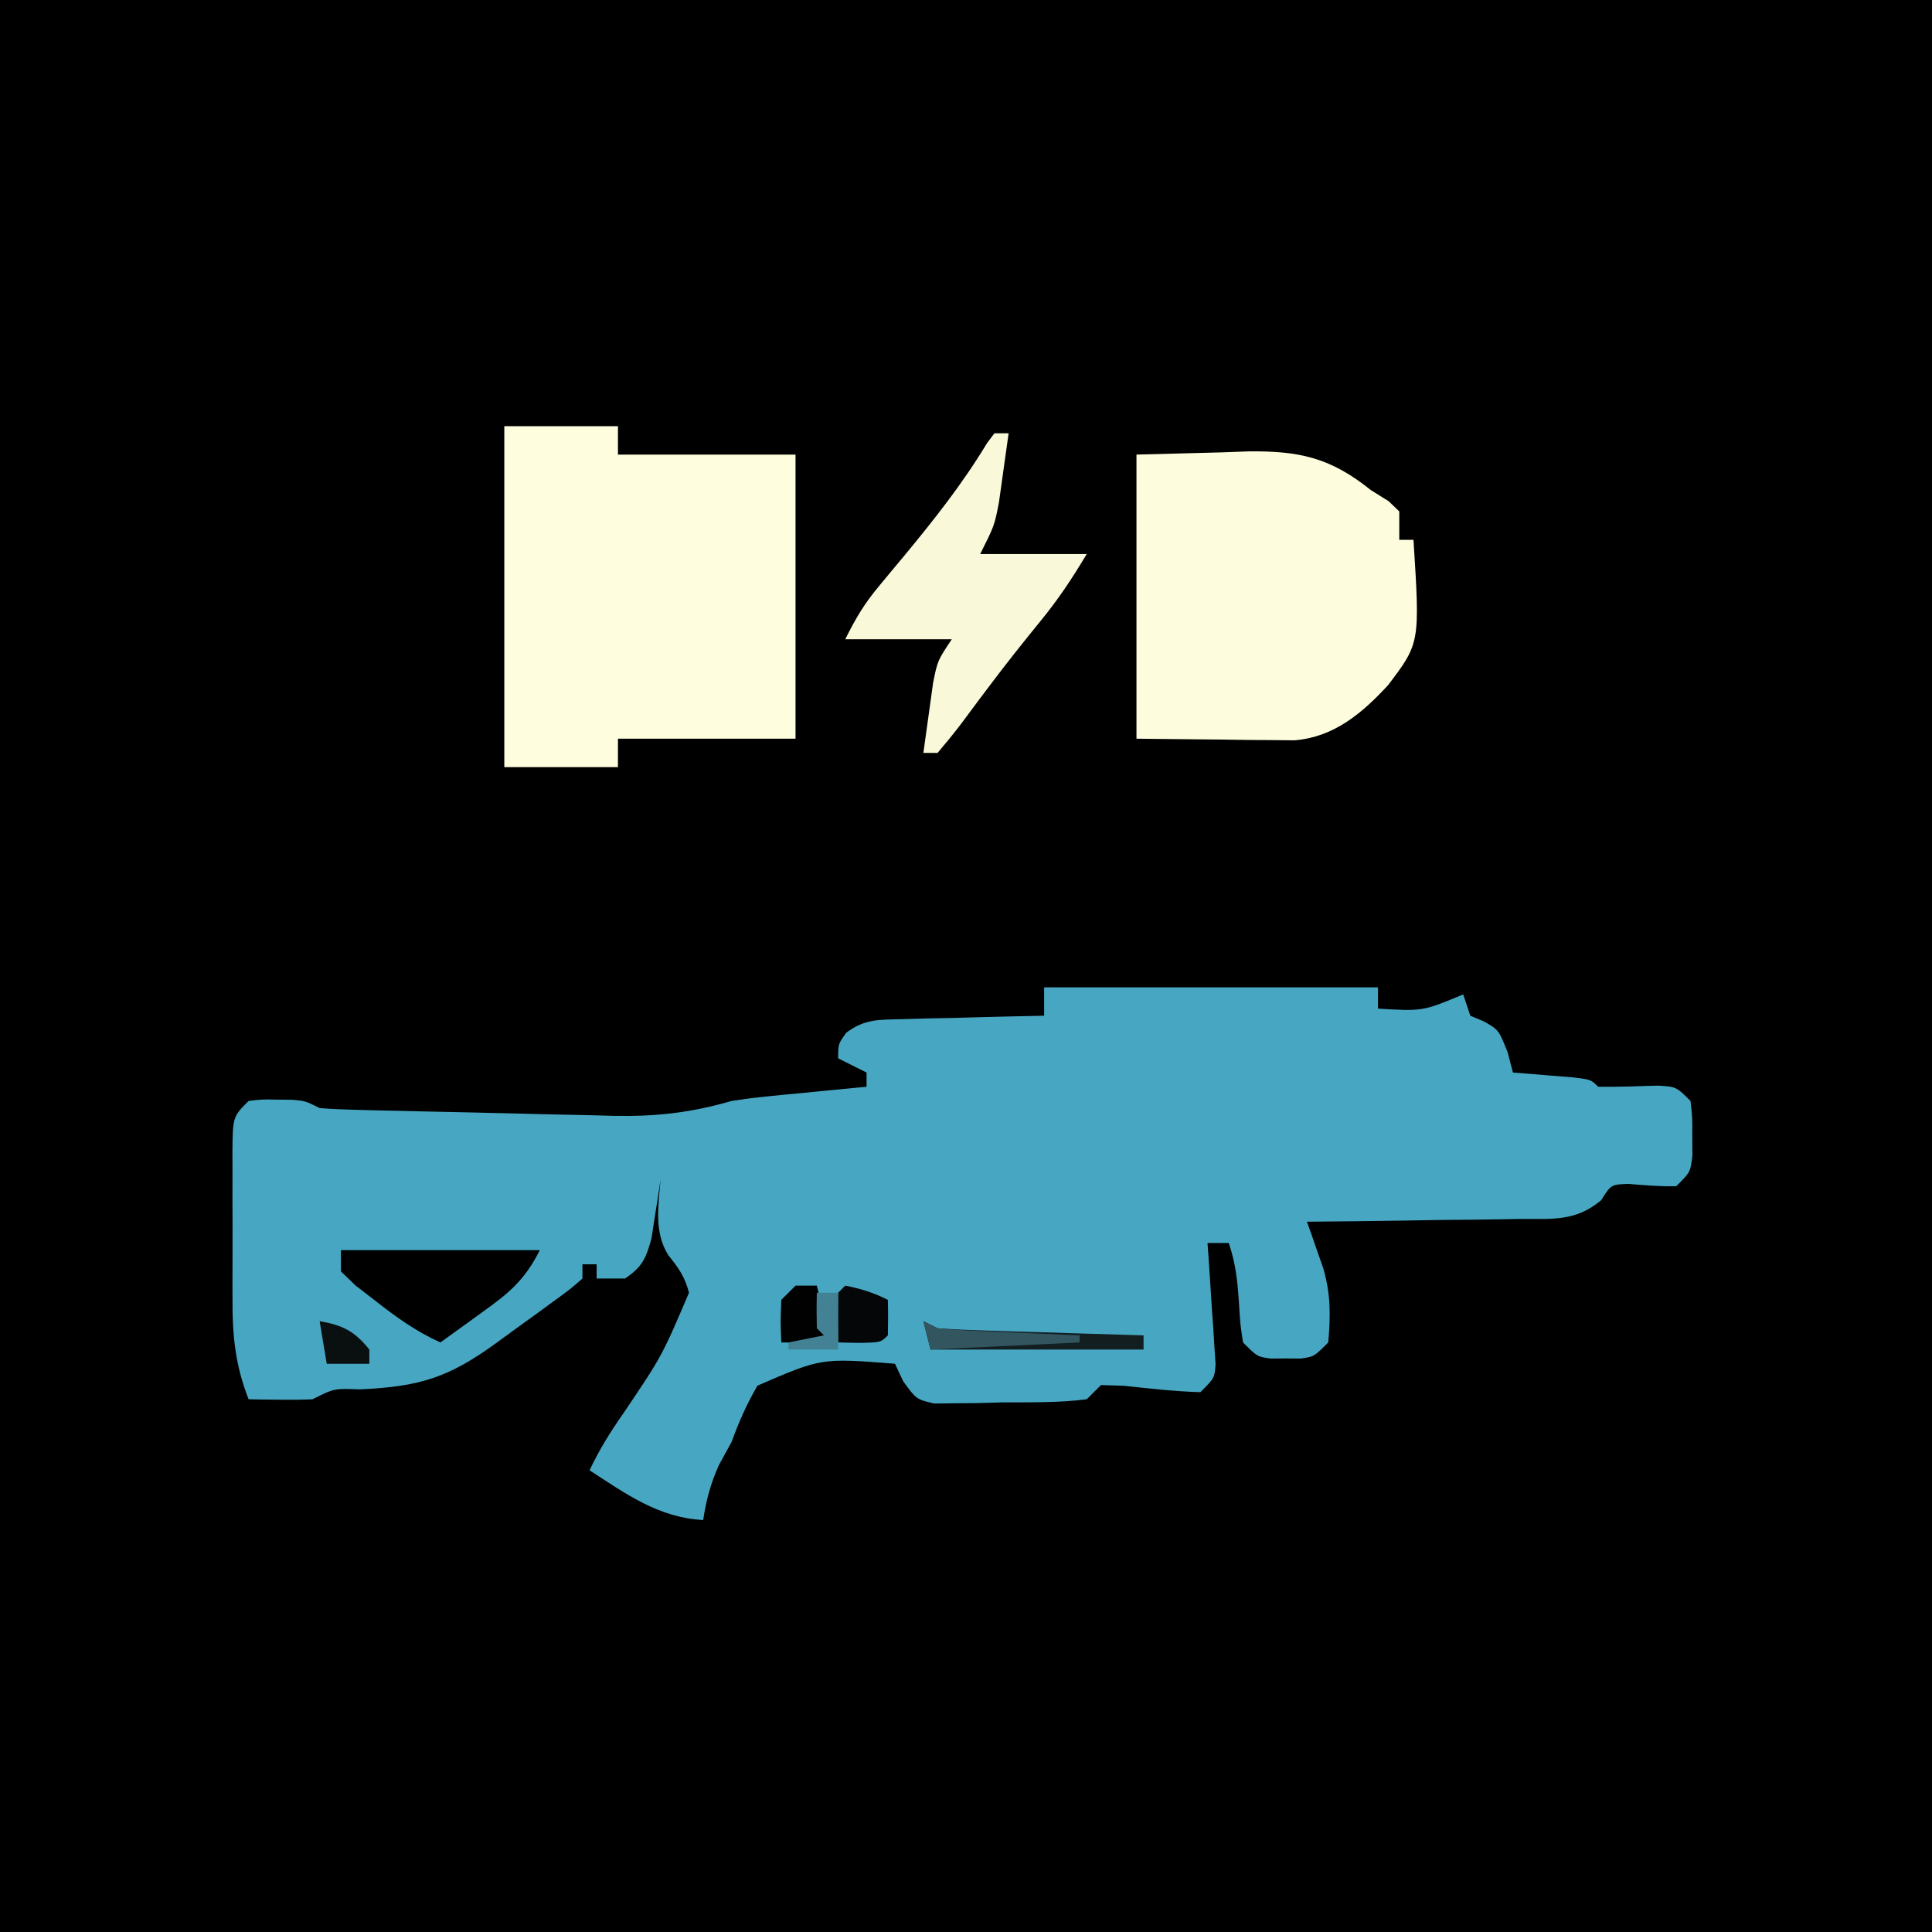 <?xml version="1.0" encoding="UTF-8"?>
<svg version="1.1" xmlns="http://www.w3.org/2000/svg" width="272" height="272">
<rect width="100%" height="100%" fill="#333333" stroke="none"/>
<path d="M0 0 C89.76 0 179.52 0 272 0 C272 89.76 272 179.52 272 272 C182.24 272 92.48 272 0 272 C0 182.24 0 92.48 0 0 Z " fill="#000000" transform="translate(0,0)"/>
<path d="M0 0 C15.51 0 31.02 0 47 0 C47 0.99 47 1.98 47 3 C53.313 3.376 53.313 3.376 59 1 C59.33 1.99 59.66 2.98 60 4 C60.959 4.402 60.959 4.402 61.938 4.812 C64 6 64 6 65.25 9.125 C65.498 10.074 65.745 11.023 66 12 C66.782 12.061 67.565 12.121 68.371 12.184 C69.383 12.267 70.395 12.351 71.438 12.438 C72.952 12.559 72.952 12.559 74.496 12.684 C77 13 77 13 78 14 C80.816 14.032 83.619 13.932 86.434 13.84 C89 14 89 14 91 16 C91.266 18.312 91.266 18.312 91.25 21 C91.258 22.33 91.258 22.33 91.266 23.688 C91 26 91 26 89 28 C86.736 28.061 84.545 27.868 82.289 27.68 C79.822 27.758 79.822 27.758 78.415 29.982 C74.835 32.974 71.613 32.603 67.078 32.609 C66.218 32.626 65.358 32.642 64.472 32.659 C61.731 32.708 58.991 32.729 56.25 32.75 C54.389 32.778 52.529 32.808 50.668 32.84 C46.112 32.914 41.556 32.963 37 33 C37.213 33.598 37.426 34.196 37.645 34.813 C37.921 35.608 38.196 36.403 38.48 37.223 C38.755 38.006 39.03 38.79 39.313 39.598 C40.356 43.244 40.331 46.224 40 50 C38 52 38 52 36.125 52.266 C35.424 52.26 34.722 52.255 34 52.25 C33.299 52.255 32.597 52.26 31.875 52.266 C30 52 30 52 28 50 C27.621 47.504 27.621 47.504 27.438 44.562 C27.232 41.42 27 39.001 26 36 C25.01 36 24.02 36 23 36 C23.061 36.848 23.061 36.848 23.124 37.712 C23.302 40.266 23.463 42.82 23.625 45.375 C23.722 46.709 23.722 46.709 23.82 48.07 C23.872 48.921 23.923 49.772 23.977 50.648 C24.029 51.434 24.081 52.219 24.135 53.029 C24 55 24 55 22 57 C18.366 56.893 14.802 56.479 11.188 56.094 C10.136 56.063 9.084 56.032 8 56 C7.01 56.99 7.01 56.99 6 58 C2.042 58.509 -1.95 58.417 -5.938 58.438 C-7.048 58.47 -8.159 58.503 -9.303 58.537 C-10.367 58.544 -11.431 58.551 -12.527 58.559 C-13.993 58.579 -13.993 58.579 -15.488 58.599 C-18 58 -18 58 -19.842 55.465 C-20.415 54.245 -20.415 54.245 -21 53 C-31.353 52.177 -31.353 52.177 -40.359 56.082 C-41.866 58.673 -42.978 61.186 -44 64 C-44.598 65.093 -45.196 66.186 -45.812 67.312 C-46.956 69.9 -47.59 72.209 -48 75 C-54.302 74.668 -58.852 71.327 -64 68 C-62.641 65.128 -61.079 62.595 -59.25 60 C-53.798 51.917 -53.798 51.917 -50 43 C-50.581 40.743 -51.444 39.537 -52.898 37.734 C-54.954 34.498 -54.302 30.697 -54 27 C-54.11 27.759 -54.219 28.519 -54.332 29.301 C-54.57 30.792 -54.57 30.792 -54.812 32.312 C-54.963 33.299 -55.114 34.285 -55.27 35.301 C-56.047 38.174 -56.556 39.331 -59 41 C-60.32 41 -61.64 41 -63 41 C-63 40.34 -63 39.68 -63 39 C-63.66 39 -64.32 39 -65 39 C-65 39.66 -65 40.32 -65 41 C-66.712 42.496 -66.712 42.496 -69.086 44.223 C-69.934 44.843 -70.782 45.464 -71.656 46.104 C-72.553 46.75 -73.451 47.396 -74.375 48.062 C-75.264 48.713 -76.154 49.363 -77.07 50.033 C-83.885 54.994 -87.946 56.215 -96.322 56.605 C-99.965 56.466 -99.965 56.466 -103 58 C-104.519 58.072 -106.042 58.084 -107.562 58.062 C-108.389 58.053 -109.215 58.044 -110.066 58.035 C-110.704 58.024 -111.343 58.012 -112 58 C-113.851 53.288 -114.294 49.053 -114.266 44.047 C-114.268 43.305 -114.269 42.564 -114.271 41.8 C-114.273 40.244 -114.269 38.687 -114.261 37.131 C-114.25 34.743 -114.261 32.356 -114.273 29.969 C-114.272 28.453 -114.27 26.937 -114.266 25.422 C-114.272 24.35 -114.272 24.35 -114.278 23.257 C-114.23 18.23 -114.23 18.23 -112 16 C-110.125 15.77 -110.125 15.77 -108 15.812 C-106.948 15.822 -106.948 15.822 -105.875 15.832 C-104 16 -104 16 -102 17 C-100.44 17.128 -98.875 17.198 -97.31 17.237 C-95.847 17.277 -95.847 17.277 -94.355 17.317 C-92.768 17.352 -92.768 17.352 -91.148 17.387 C-90.06 17.412 -88.972 17.438 -87.851 17.464 C-85.543 17.516 -83.235 17.566 -80.926 17.613 C-77.41 17.687 -73.895 17.778 -70.379 17.869 C-68.135 17.918 -65.892 17.965 -63.648 18.012 C-62.602 18.041 -61.556 18.07 -60.478 18.1 C-54.556 18.201 -49.684 17.649 -44 16 C-42.36 15.746 -40.714 15.528 -39.062 15.367 C-37.815 15.242 -37.815 15.242 -36.543 15.113 C-35.704 15.035 -34.865 14.956 -34 14.875 C-33.13 14.789 -32.26 14.702 -31.363 14.613 C-29.243 14.404 -27.121 14.201 -25 14 C-25 13.34 -25 12.68 -25 12 C-26.32 11.34 -27.64 10.68 -29 10 C-29 8 -29 8 -27.874 6.407 C-25.243 4.432 -23.287 4.568 -20.02 4.488 C-18.856 4.453 -17.693 4.417 -16.494 4.381 C-15.279 4.358 -14.064 4.336 -12.812 4.312 C-10.973 4.261 -10.973 4.261 -9.096 4.209 C-6.064 4.126 -3.032 4.057 0 4 C0 2.68 0 1.36 0 0 Z " fill="#47A7C2" transform="translate(147,139)"/>
<path d="M0 0 C5.28 0 10.56 0 16 0 C16 1.32 16 2.64 16 4 C24.25 4 32.5 4 41 4 C41 17.2 41 30.4 41 44 C32.75 44 24.5 44 16 44 C16 45.32 16 46.64 16 48 C10.72 48 5.44 48 0 48 C0 32.16 0 16.32 0 0 Z " fill="#FEFEDE" transform="translate(71,60)"/>
<path d="M0 0 C3.96 -0.103 7.92 -0.206 12 -0.312 C13.849 -0.381 13.849 -0.381 15.734 -0.45 C22.978 -0.541 27.346 0.456 33 5 C33.825 5.516 34.65 6.031 35.5 6.562 C35.995 7.037 36.49 7.511 37 8 C37 9.32 37 10.64 37 12 C37.66 12 38.32 12 39 12 C39.918 26.52 39.918 26.52 35.43 32.453 C31.727 36.459 27.804 39.768 22.251 40.227 C21.225 40.217 20.198 40.206 19.141 40.195 C18.135 40.19 17.13 40.185 16.095 40.18 C14.192 40.153 14.192 40.153 12.25 40.125 C8.207 40.084 4.165 40.042 0 40 C0 26.8 0 13.6 0 0 Z " fill="#FDFDDD" transform="translate(160,64)"/>
<path d="M0 0 C0.66 0 1.32 0 2 0 C1.717 2.085 1.423 4.168 1.125 6.25 C0.963 7.41 0.8 8.57 0.633 9.766 C0 13 0 13 -2 17 C2.95 17 7.9 17 13 17 C10.888 20.521 8.996 23.381 6.438 26.5 C4.014 29.477 1.629 32.47 -0.676 35.539 C-1.124 36.134 -1.573 36.729 -2.035 37.342 C-2.92 38.519 -3.799 39.7 -4.674 40.885 C-5.736 42.293 -6.863 43.652 -8 45 C-8.66 45 -9.32 45 -10 45 C-9.718 42.895 -9.424 40.791 -9.125 38.688 C-8.881 36.93 -8.881 36.93 -8.633 35.137 C-8 32 -8 32 -6 29 C-10.95 29 -15.9 29 -21 29 C-19.467 25.935 -18.3 23.967 -16.172 21.426 C-15.347 20.43 -15.347 20.43 -14.505 19.414 C-13.926 18.721 -13.347 18.027 -12.75 17.312 C-8.514 12.191 -4.489 7.112 -1.051 1.406 C-0.704 0.942 -0.357 0.478 0 0 Z " fill="#F9F9D9" transform="translate(140,61)"/>
<path d="M0 0 C9.24 0 18.48 0 28 0 C25.876 4.248 23.608 6.091 19.875 8.75 C19.03 9.367 19.03 9.367 18.168 9.996 C16.784 11.005 15.393 12.003 14 13 C10.544 11.442 7.727 9.4 4.75 7.062 C3.858 6.373 2.966 5.683 2.047 4.973 C1.371 4.322 0.696 3.671 0 3 C0 2.01 0 1.02 0 0 Z " fill="#000001" transform="translate(48,176)"/>
<path d="M0 0 C0.99 0.495 0.99 0.495 2 1 C4.177 1.155 6.358 1.25 8.539 1.316 C9.841 1.358 11.143 1.4 12.484 1.443 C13.865 1.483 15.245 1.523 16.625 1.562 C18.013 1.606 19.401 1.649 20.789 1.693 C24.193 1.8 27.596 1.902 31 2 C31 2.66 31 3.32 31 4 C21.1 4 11.2 4 1 4 C0.67 2.68 0.34 1.36 0 0 Z " fill="#131E21" transform="translate(130,186)"/>
<path d="M0 0 C2.211 0.428 3.981 0.991 6 2 C6.043 3.666 6.041 5.334 6 7 C5 8 5 8 1.938 8.062 C0.968 8.042 -0.001 8.021 -1 8 C-1.042 5.667 -1.041 3.333 -1 1 C-0.67 0.67 -0.34 0.34 0 0 Z " fill="#040607" transform="translate(119,181)"/>
<path d="M0 0 C0.99 0 1.98 0 3 0 C3.66 2.64 4.32 5.28 5 8 C2.69 8 0.38 8 -2 8 C-2.125 5.125 -2.125 5.125 -2 2 C-1.34 1.34 -0.68 0.68 0 0 Z " fill="#010101" transform="translate(112,181)"/>
<path d="M0 0 C3.243 0.559 4.931 1.413 7 4 C7 4.66 7 5.32 7 6 C5.02 6 3.04 6 1 6 C0.67 4.02 0.34 2.04 0 0 Z " fill="#0A0F10" transform="translate(45,186)"/>
<path d="M0 0 C0.99 0.495 0.99 0.495 2 1 C3.52 1.151 5.045 1.249 6.57 1.316 C7.914 1.379 7.914 1.379 9.285 1.443 C10.222 1.483 11.159 1.522 12.125 1.562 C13.542 1.627 13.542 1.627 14.988 1.693 C17.325 1.8 19.663 1.902 22 2 C22 2.33 22 2.66 22 3 C11.605 3.495 11.605 3.495 1 4 C0.67 2.68 0.34 1.36 0 0 Z " fill="#32555F" transform="translate(130,186)"/>
<path d="M0 0 C0.99 0 1.98 0 3 0 C3 2.64 3 5.28 3 8 C0.69 8 -1.62 8 -4 8 C-4 7.67 -4 7.34 -4 7 C-2.35 6.67 -0.7 6.34 1 6 C0.67 5.67 0.34 5.34 0 5 C-0.041 3.334 -0.043 1.666 0 0 Z " fill="#428294" transform="translate(115,182)"/>
</svg>
